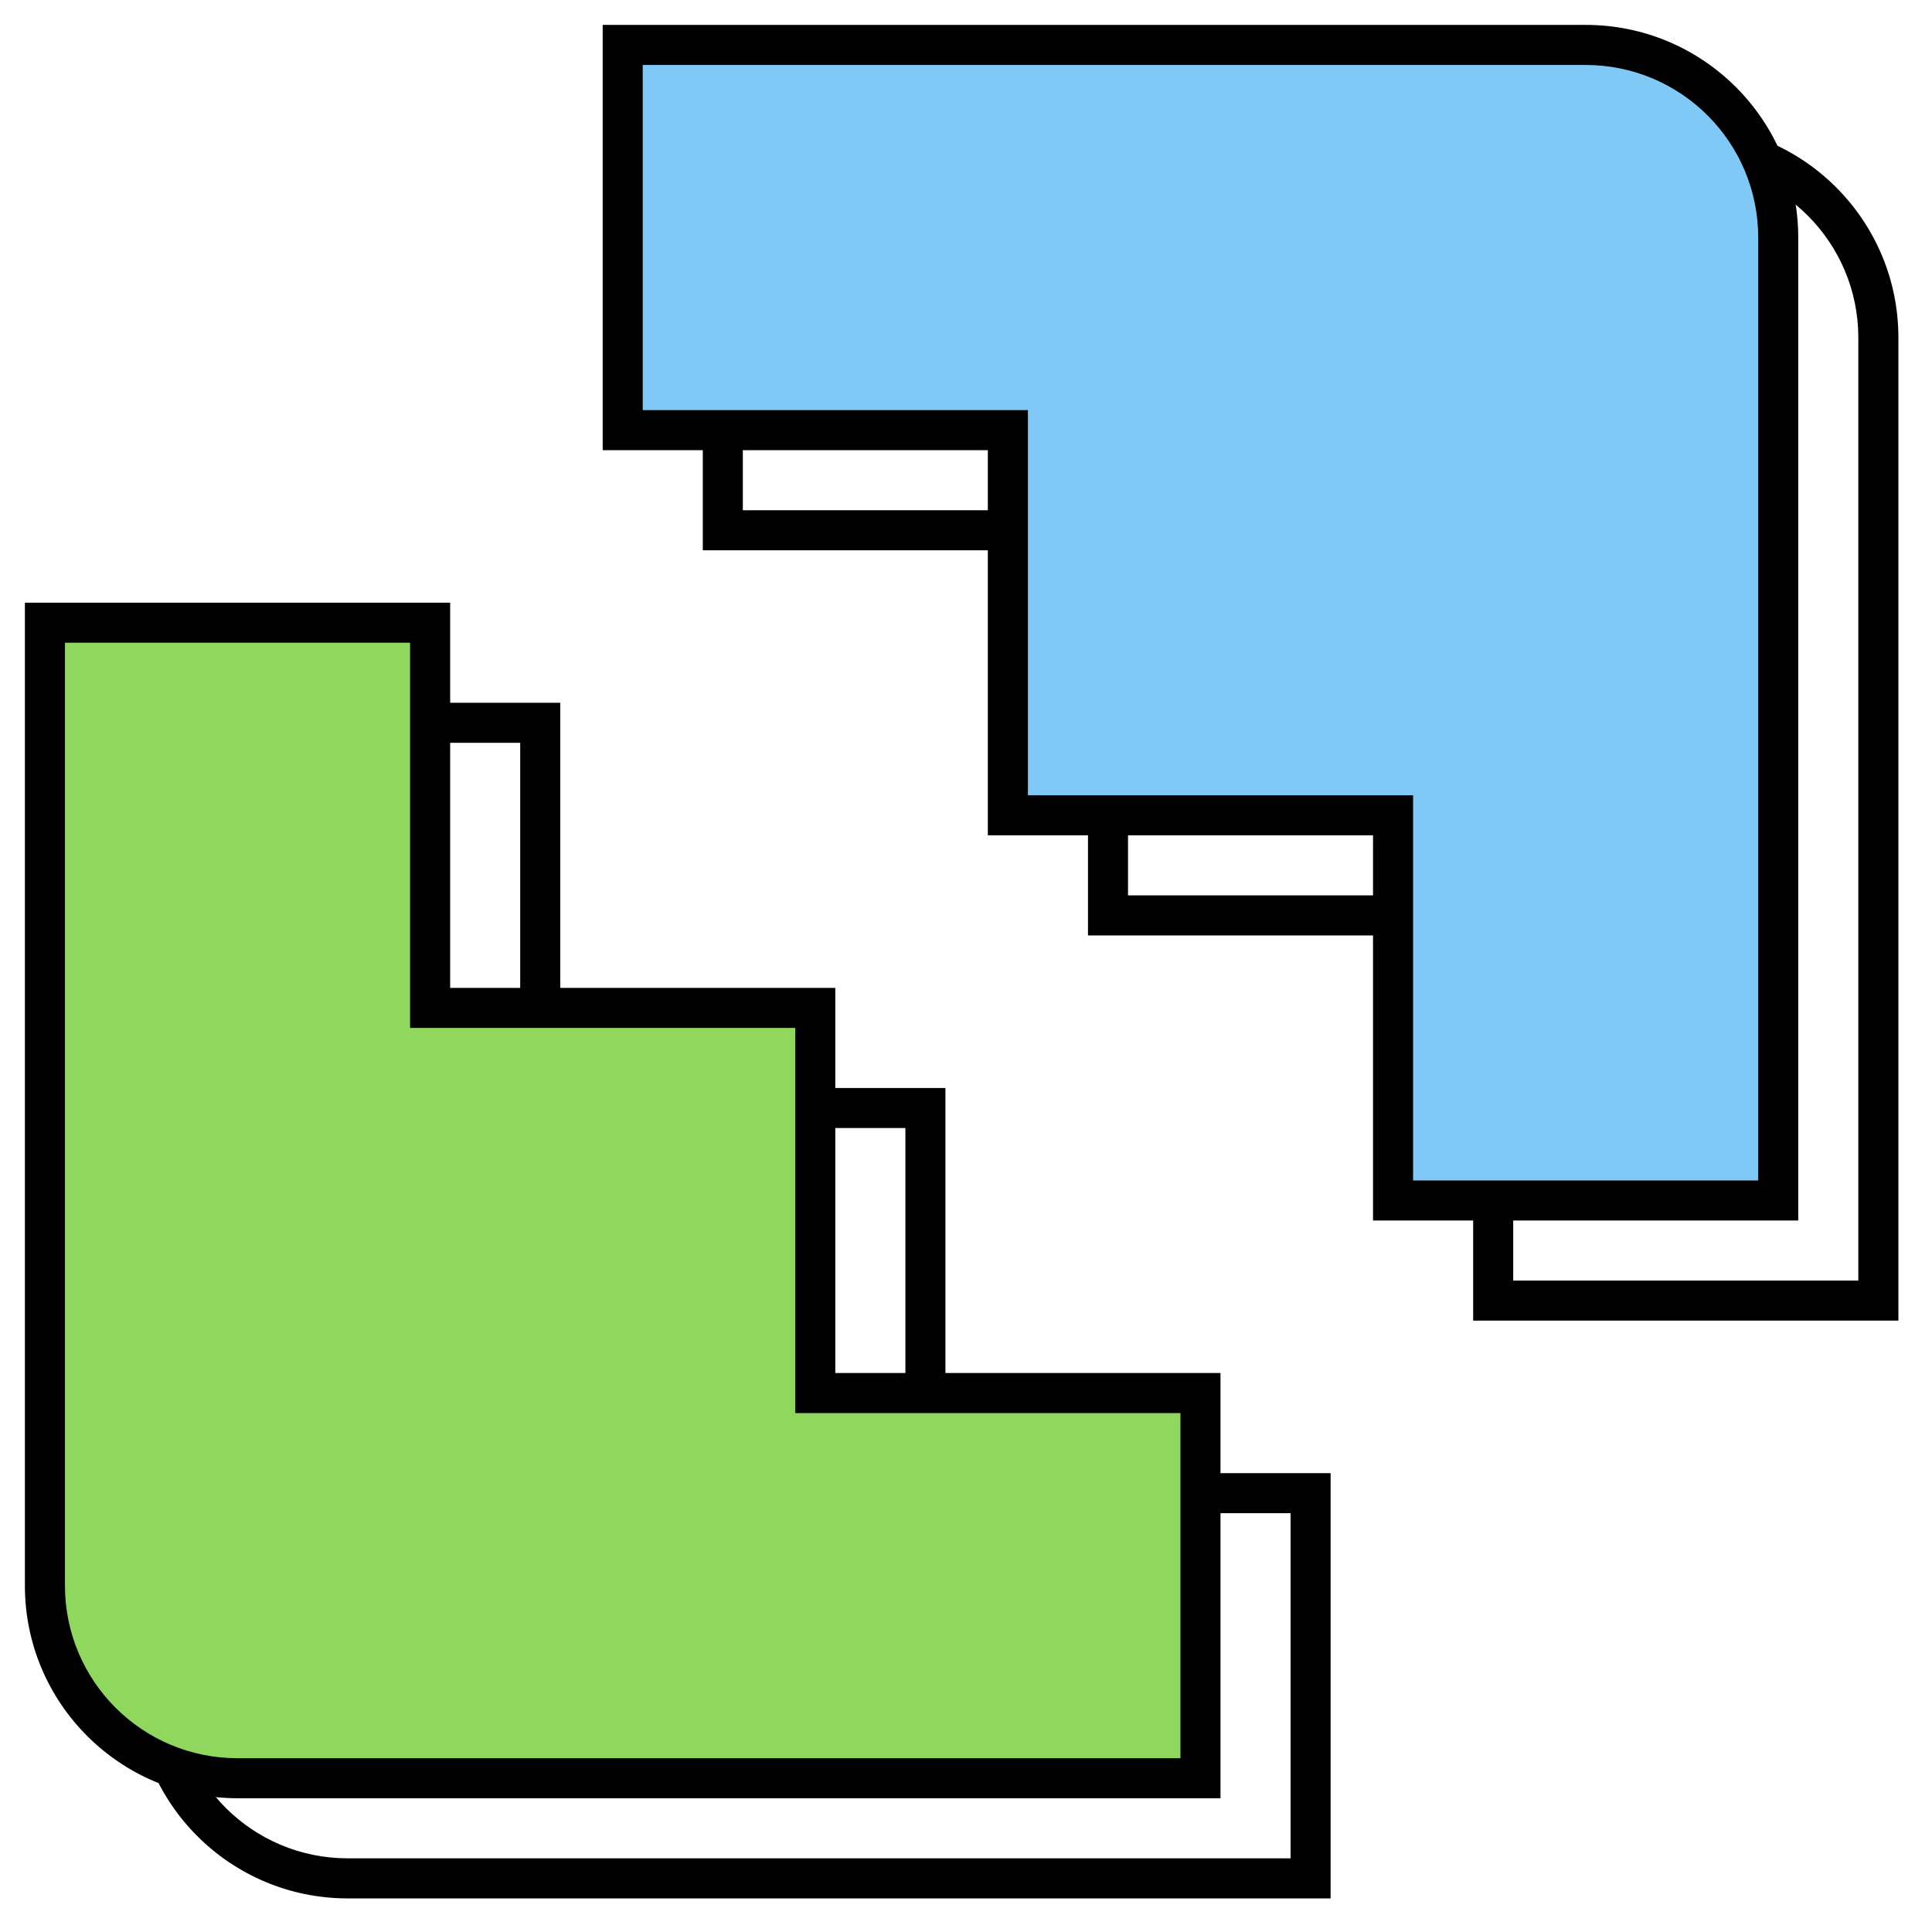 <?xml version="1.0" encoding="UTF-8"?>
<svg preserveAspectRatio="xMinYMin meet"  width="43px" height="43px" viewBox="0 0 43 43" version="1.1" xmlns="http://www.w3.org/2000/svg" xmlns:xlink="http://www.w3.org/1999/xlink">
    <!-- Generator: sketchtool 51.1 (57501) - http://www.bohemiancoding.com/sketch -->
    <title>0FF58148-F6E9-4989-8A08-18948A0932E7</title>
    <desc>Created with sketchtool.</desc>
    <defs></defs>
    <g id="Page-2" stroke="none" stroke-width="1" fill="none" fill-rule="evenodd">
        <g id="ABOUT" transform="translate(-1512, -5226)">
            <g id="로고" transform="translate(1513, 5227)">
                <g id="lgo">
                    <g id="Group">
                        <path d="M28.615,31.788 L28.615,41.252 L6.738,41.252 C4.124,41.252 2.005,39.133 2.005,36.52 L2.005,14.642 L11.47,14.642 L11.47,23.215 L20.042,23.215 L20.042,31.788 L28.615,31.788 Z M2.897,15.533 L2.897,36.52 C2.897,38.641 4.616,40.36 6.738,40.36 L27.724,40.36 L27.724,32.679 L19.151,32.679 L19.151,24.106 L10.578,24.106 L10.578,15.533 L2.897,15.533 Z" id="Stroke-1" fill="#000000" fill-rule="nonzero"></path>
                        <path d="M23.215,11.247 L14.642,11.247 L14.642,1.783 L36.52,1.783 C39.133,1.783 41.252,3.901 41.252,6.515 L41.252,28.392 L31.788,28.392 L31.788,19.82 L23.215,19.82 L23.215,11.247 Z M40.36,6.515 C40.36,4.394 38.641,2.674 36.52,2.674 L15.533,2.674 L15.533,10.356 L24.106,10.356 L24.106,18.928 L32.679,18.928 L32.679,27.501 L40.36,27.501 L40.36,6.515 Z" id="Stroke-3" fill="#000000" fill-rule="nonzero"></path>
                        <path d="M4.286,38.578 L8.573,38.578 L17.146,38.578 L25.719,38.578 L25.719,30.005 L17.146,30.005 L17.146,21.432 L8.573,21.432 L8.573,12.859 L-6.6847826e-05,12.859 L-6.6847826e-05,21.432 L-6.6847826e-05,30.005 L-6.6847826e-05,34.292 C-6.6847826e-05,36.659 1.919,38.578 4.286,38.578" id="Fill-5" fill="#8FD85D"></path>
                        <path d="M26.164,29.559 L26.164,39.023 L4.286,39.023 C1.673,39.023 -0.446,36.905 -0.446,34.292 L-0.446,12.414 L9.019,12.414 L9.019,20.987 L17.591,20.987 L17.591,29.559 L26.164,29.559 Z M0.446,13.305 L0.446,34.292 C0.446,36.413 2.165,38.132 4.286,38.132 L25.273,38.132 L25.273,30.451 L16.7,30.451 L16.7,21.878 L8.127,21.878 L8.127,13.305 L0.446,13.305 Z" id="Stroke-7" fill="#000000" fill-rule="nonzero"></path>
                        <path d="M34.291,4.45652174e-05 L30.005,4.45652174e-05 L21.432,4.45652174e-05 L12.859,4.45652174e-05 L12.859,8.573 L21.432,8.573 L21.432,17.146 L30.005,17.146 L30.005,25.718 L38.578,25.718 L38.578,17.146 L38.578,8.573 L38.578,4.287 C38.578,1.919 36.659,4.45652174e-05 34.291,4.45652174e-05" id="Fill-9" fill="#80C9F6"></path>
                        <path d="M20.986,9.019 L12.414,9.019 L12.414,-0.446 L34.291,-0.446 C36.905,-0.446 39.023,1.673 39.023,4.287 L39.023,26.164 L29.559,26.164 L29.559,17.591 L20.986,17.591 L20.986,9.019 Z M38.132,4.287 C38.132,2.165 36.412,0.446 34.291,0.446 L13.305,0.446 L13.305,8.127 L21.878,8.127 L21.878,16.7 L30.451,16.7 L30.451,25.273 L38.132,25.273 L38.132,4.287 Z" id="Stroke-11" fill="#000000" fill-rule="nonzero"></path>
                    </g>
                </g>
            </g>
        </g>
    </g>
</svg>
